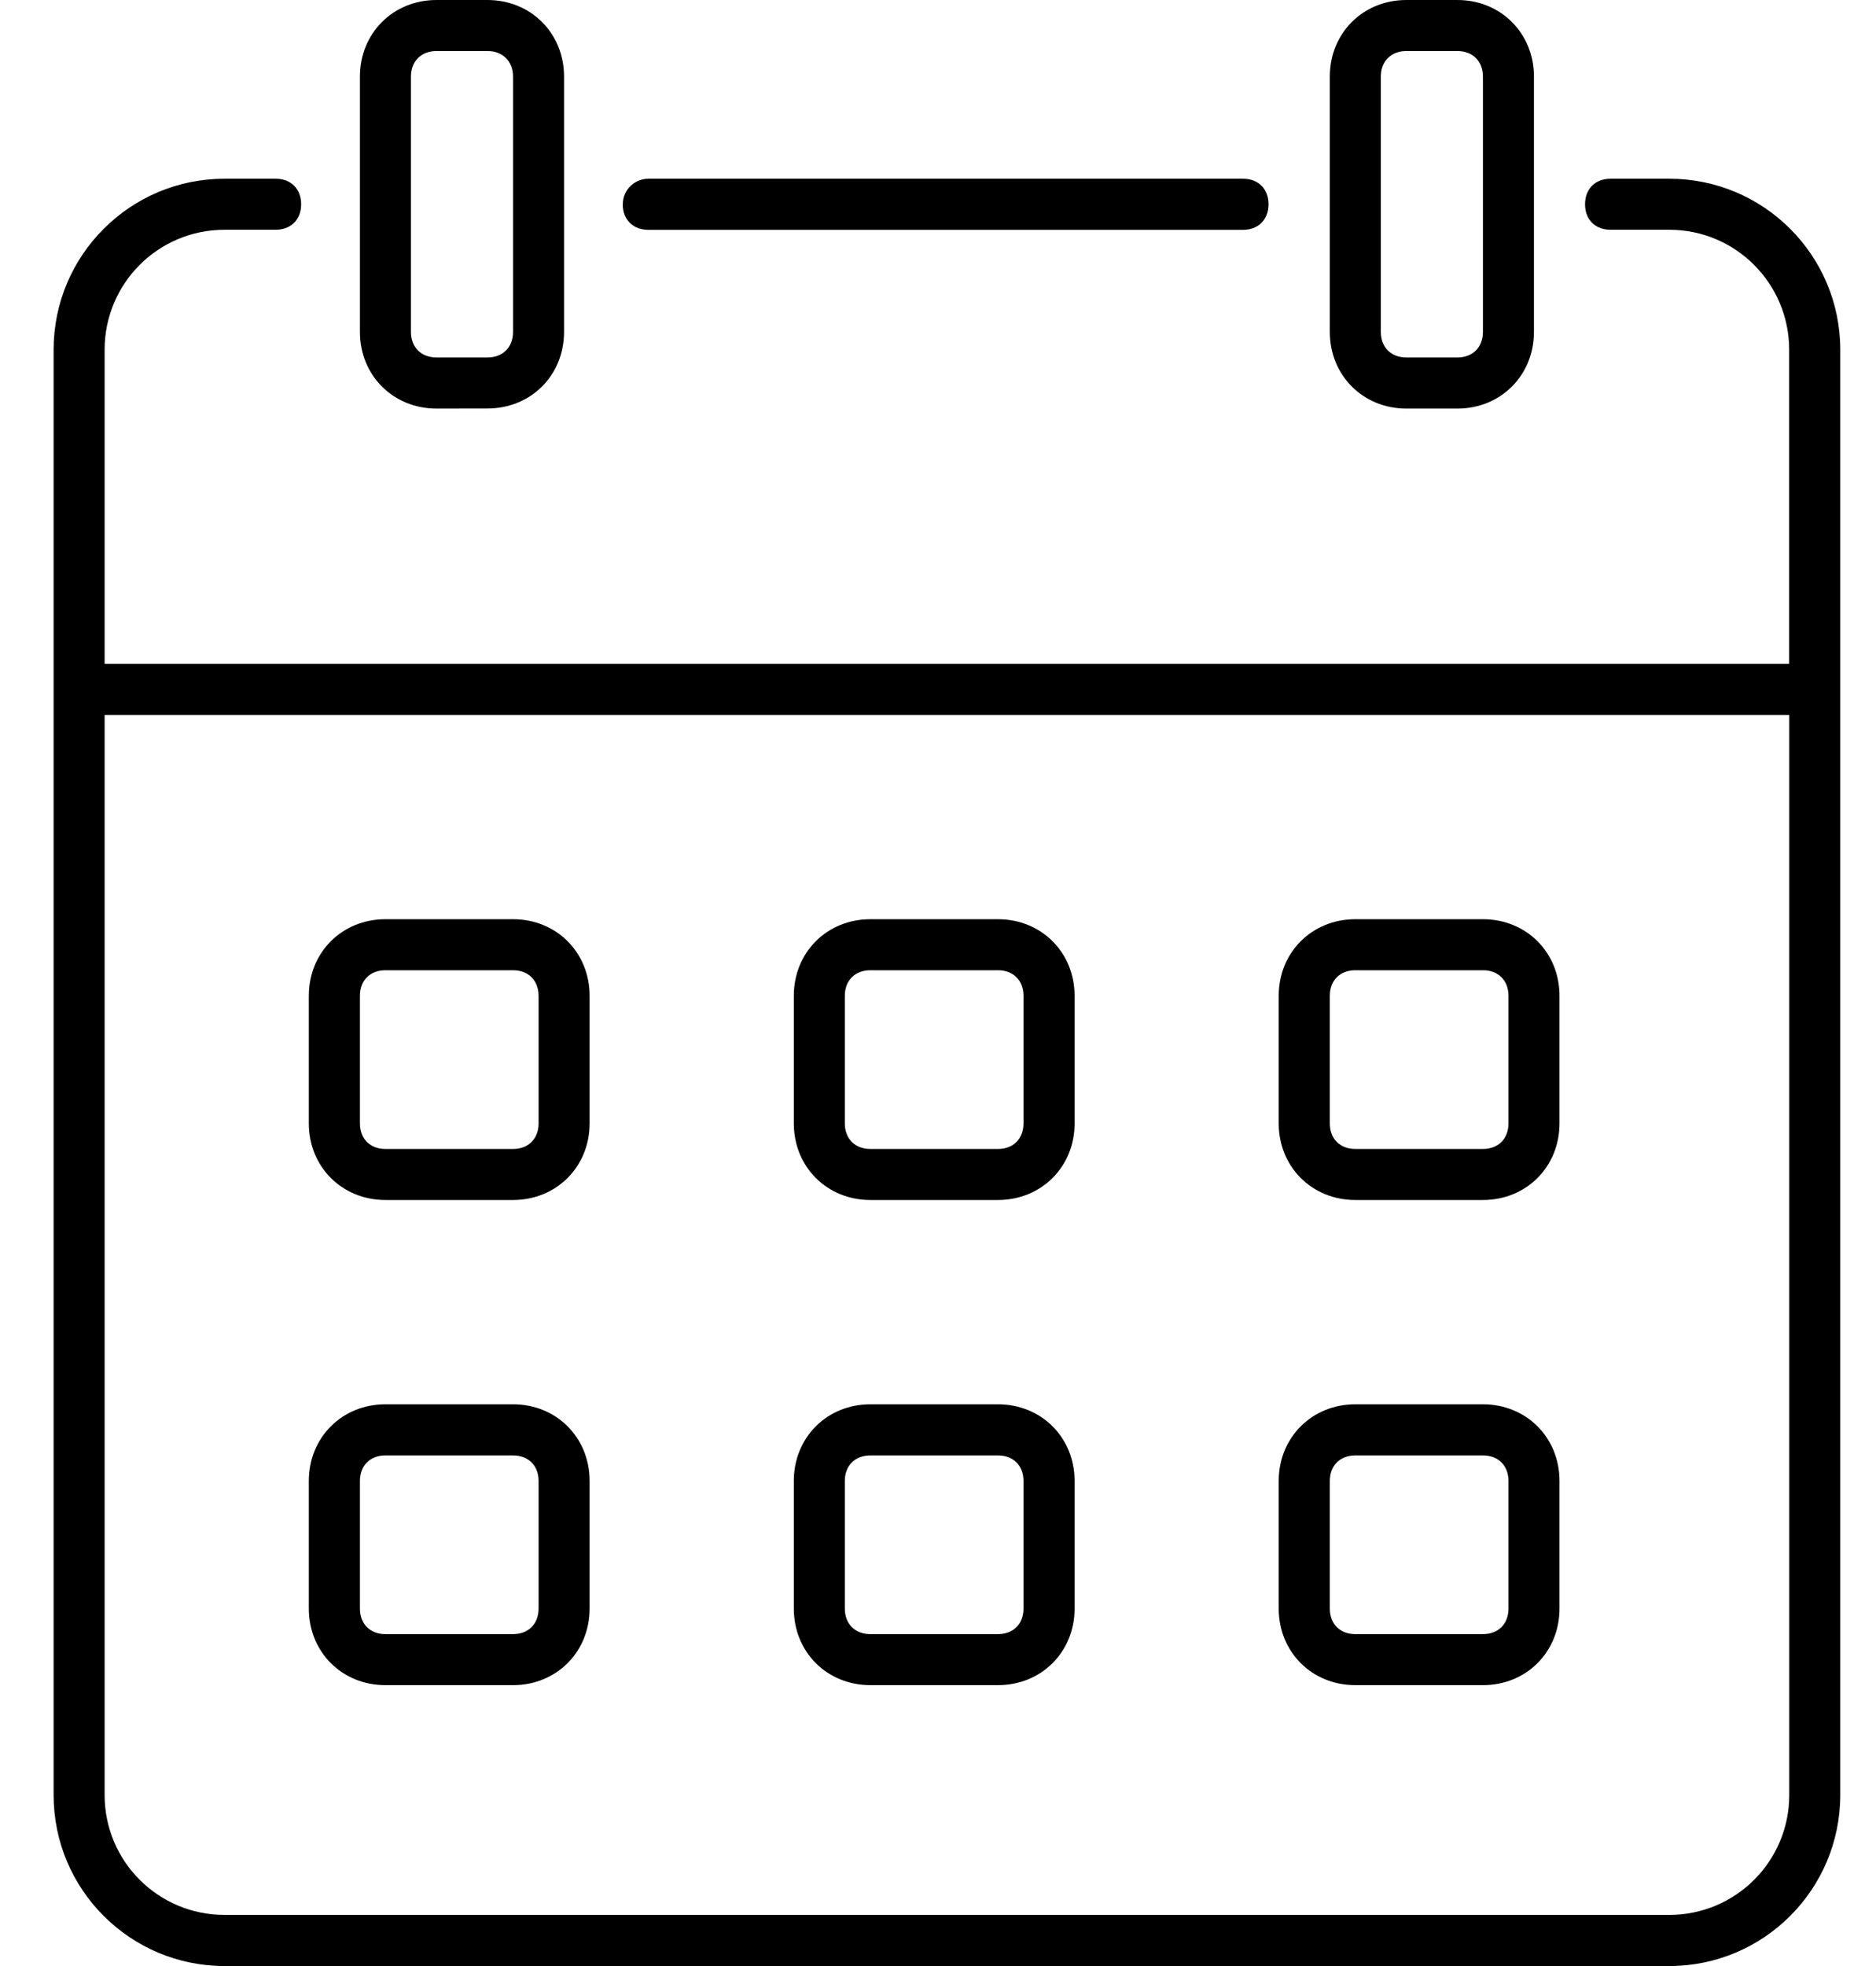 <svg width="21" height="22" viewBox="0 0 21 22" fill="none" xmlns="http://www.w3.org/2000/svg">
<path d="M2.514 2.571H3.086C3.257 2.571 3.371 2.457 3.371 2.286C3.371 2.114 3.257 2 3.086 2H2.514C1.457 2 0.6 2.857 0.6 3.914V20.086C0.6 21.143 1.457 22 2.514 22H18.686C19.743 22 20.6 21.143 20.6 20.086V3.914C20.6 2.857 19.743 2 18.686 2H18.028C17.857 2 17.743 2.114 17.743 2.286C17.743 2.457 17.857 2.571 18.028 2.571H18.686C19.428 2.571 20.028 3.172 20.028 3.914V7.428H1.171V3.914C1.171 3.171 1.771 2.571 2.514 2.571L2.514 2.571ZM20.029 8V20.086C20.029 20.828 19.428 21.428 18.686 21.428H2.514C1.771 21.428 1.171 20.828 1.171 20.086V8H20.029Z" fill="black"/>
<path d="M6.971 2.286C6.971 2.457 7.086 2.572 7.257 2.572H13.914C14.086 2.572 14.2 2.457 14.2 2.286C14.2 2.114 14.086 2 13.914 2H7.257C7.114 2 6.972 2.114 6.972 2.286H6.971Z" fill="black"/>
<path d="M4.314 13.428H5.743C6.228 13.428 6.6 13.057 6.6 12.571V11.143C6.6 10.657 6.229 10.286 5.743 10.286H4.314C3.829 10.286 3.457 10.657 3.457 11.143V12.571C3.457 13.057 3.829 13.428 4.314 13.428V13.428ZM4.029 11.143C4.029 10.971 4.143 10.857 4.314 10.857H5.743C5.914 10.857 6.029 10.971 6.029 11.143V12.571C6.029 12.743 5.915 12.857 5.743 12.857H4.314C4.143 12.857 4.029 12.743 4.029 12.571V11.143Z" fill="black"/>
<path d="M9.743 13.428H11.171C11.657 13.428 12.029 13.057 12.029 12.571V11.143C12.029 10.657 11.657 10.286 11.171 10.286H9.743C9.257 10.286 8.886 10.657 8.886 11.143V12.571C8.886 13.057 9.257 13.428 9.743 13.428ZM9.457 11.143C9.457 10.971 9.571 10.857 9.743 10.857H11.171C11.343 10.857 11.457 10.971 11.457 11.143V12.571C11.457 12.743 11.343 12.857 11.171 12.857H9.743C9.571 12.857 9.457 12.743 9.457 12.571V11.143Z" fill="black"/>
<path d="M15.171 13.428H16.6C17.086 13.428 17.457 13.057 17.457 12.571V11.143C17.457 10.657 17.086 10.286 16.6 10.286H15.171C14.686 10.286 14.314 10.657 14.314 11.143V12.571C14.314 13.057 14.686 13.428 15.171 13.428ZM14.886 11.143C14.886 10.971 15 10.857 15.172 10.857H16.6C16.772 10.857 16.886 10.971 16.886 11.143V12.571C16.886 12.743 16.772 12.857 16.6 12.857H15.172C15 12.857 14.886 12.743 14.886 12.571V11.143Z" fill="black"/>
<path d="M4.314 18.857H5.743C6.228 18.857 6.6 18.486 6.6 18V16.571C6.6 16.086 6.229 15.714 5.743 15.714H4.314C3.829 15.714 3.457 16.086 3.457 16.571V18C3.457 18.486 3.829 18.857 4.314 18.857V18.857ZM4.029 16.572C4.029 16.4 4.143 16.286 4.314 16.286H5.743C5.914 16.286 6.029 16.4 6.029 16.572V18C6.029 18.172 5.915 18.286 5.743 18.286H4.314C4.143 18.286 4.029 18.172 4.029 18V16.572Z" fill="black"/>
<path d="M9.743 18.857H11.171C11.657 18.857 12.029 18.486 12.029 18V16.571C12.029 16.086 11.657 15.714 11.171 15.714H9.743C9.257 15.714 8.886 16.086 8.886 16.571V18C8.886 18.486 9.257 18.857 9.743 18.857ZM9.457 16.572C9.457 16.4 9.571 16.286 9.743 16.286H11.171C11.343 16.286 11.457 16.4 11.457 16.572V18C11.457 18.172 11.343 18.286 11.171 18.286H9.743C9.571 18.286 9.457 18.172 9.457 18V16.572Z" fill="black"/>
<path d="M15.171 18.857H16.6C17.086 18.857 17.457 18.486 17.457 18V16.571C17.457 16.086 17.086 15.714 16.6 15.714H15.171C14.686 15.714 14.314 16.086 14.314 16.571V18C14.314 18.486 14.686 18.857 15.171 18.857ZM14.886 16.572C14.886 16.4 15 16.286 15.172 16.286H16.6C16.772 16.286 16.886 16.4 16.886 16.572V18C16.886 18.172 16.772 18.286 16.6 18.286H15.172C15 18.286 14.886 18.172 14.886 18V16.572Z" fill="black"/>
<path d="M14.886 0.857V3.714C14.886 4.2 15.257 4.572 15.743 4.572H16.314C16.8 4.572 17.171 4.2 17.171 3.714L17.171 0.857C17.171 0.372 16.8 0 16.314 0H15.743C15.257 0 14.886 0.371 14.886 0.857H14.886ZM16.6 0.857V3.714C16.6 3.886 16.486 4 16.314 4H15.743C15.571 4 15.457 3.886 15.457 3.714L15.457 0.857C15.457 0.686 15.571 0.571 15.743 0.571H16.314C16.486 0.571 16.6 0.686 16.6 0.857V0.857Z" fill="black"/>
<path d="M5.457 4.571C5.943 4.571 6.314 4.2 6.314 3.714V0.857C6.314 0.372 5.943 4.57764e-05 5.457 4.57764e-05H4.886C4.4 4.57764e-05 4.029 0.372 4.029 0.857V3.714C4.029 4.2 4.4 4.572 4.886 4.572L5.457 4.571ZM4.6 3.714V0.857C4.6 0.686 4.714 0.571 4.886 0.571H5.457C5.628 0.571 5.743 0.686 5.743 0.857V3.714C5.743 3.886 5.629 4 5.457 4H4.886C4.714 4 4.6 3.886 4.6 3.714Z" fill="black"/>
</svg>
